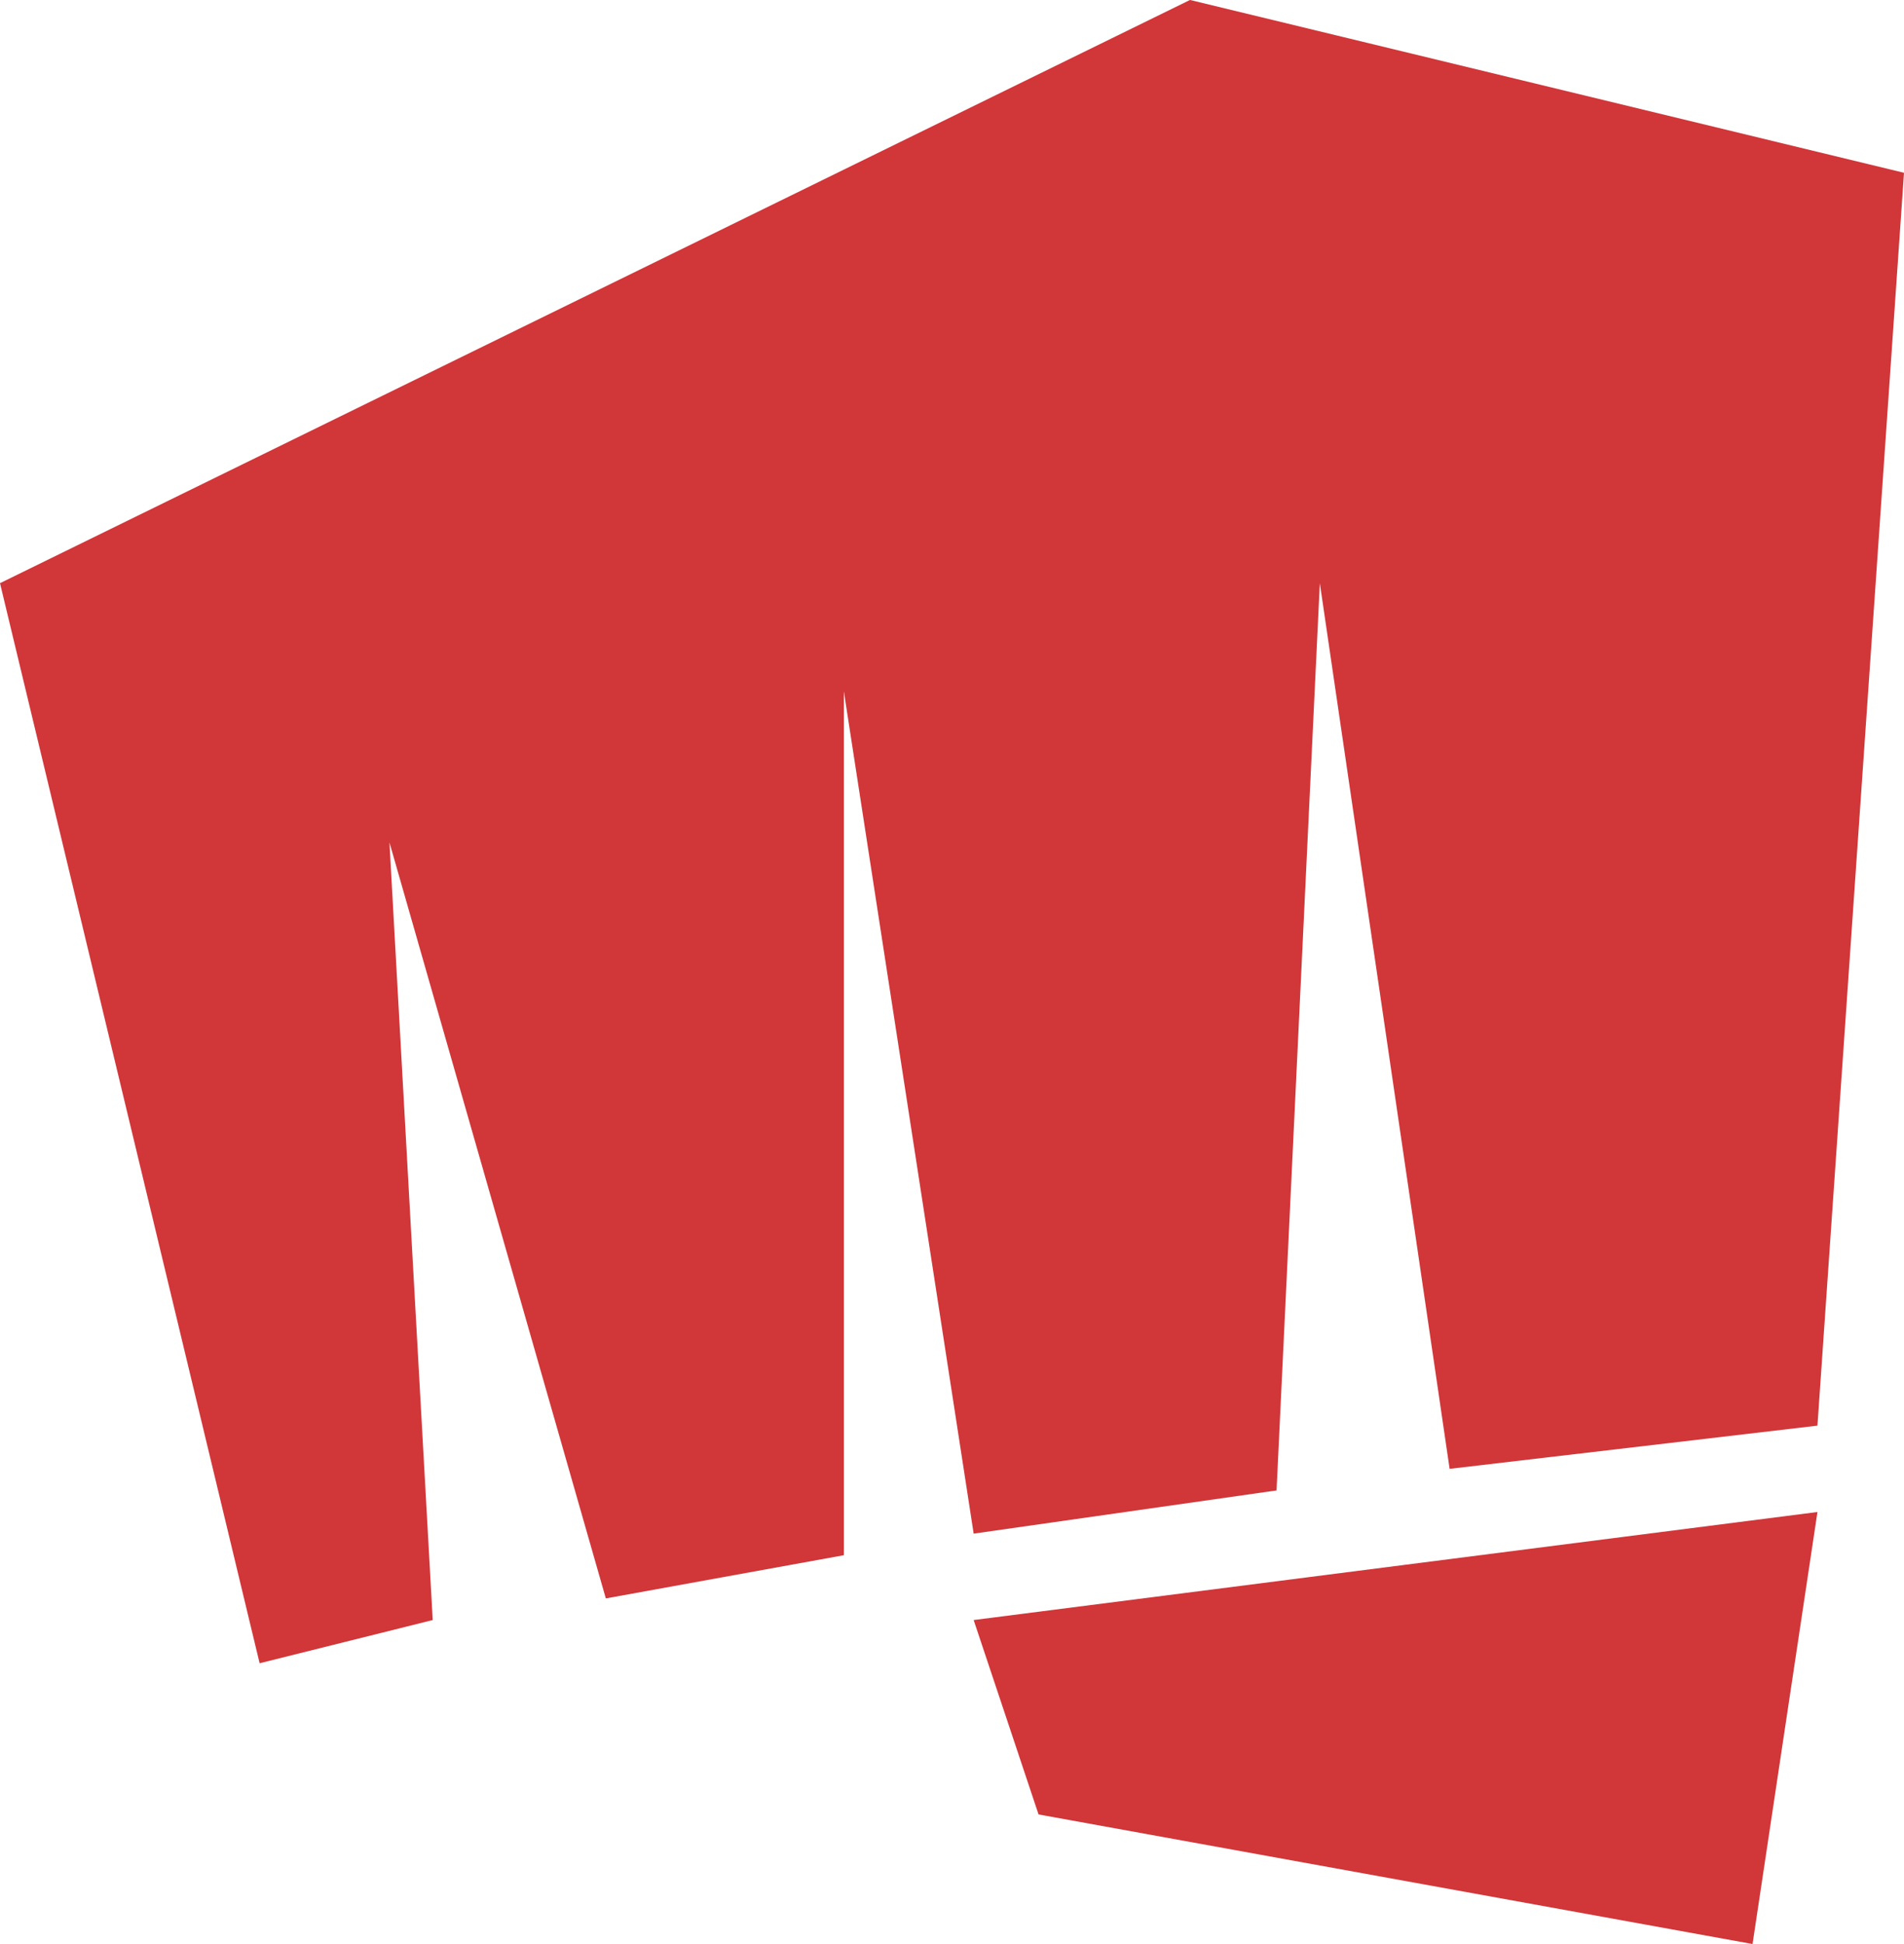 <svg width="48" height="49" viewBox="0 0 48 49" fill="none" xmlns="http://www.w3.org/2000/svg">
<path d="M30 -0.001L0 14.699L6.545 41.922L10.909 40.833L9.818 21.233L15.273 40.288L21.273 39.199V17.422L24.546 38.655L32.182 37.566L33.273 14.699L36.545 37.022L45.818 35.933L48 4.355L30 -0.001Z" fill="#D13639"/>
<path d="M24.546 40.833L45.818 38.11L44.182 48.999L26.182 45.733L24.546 40.833Z" fill="#D13639"/>
</svg>
